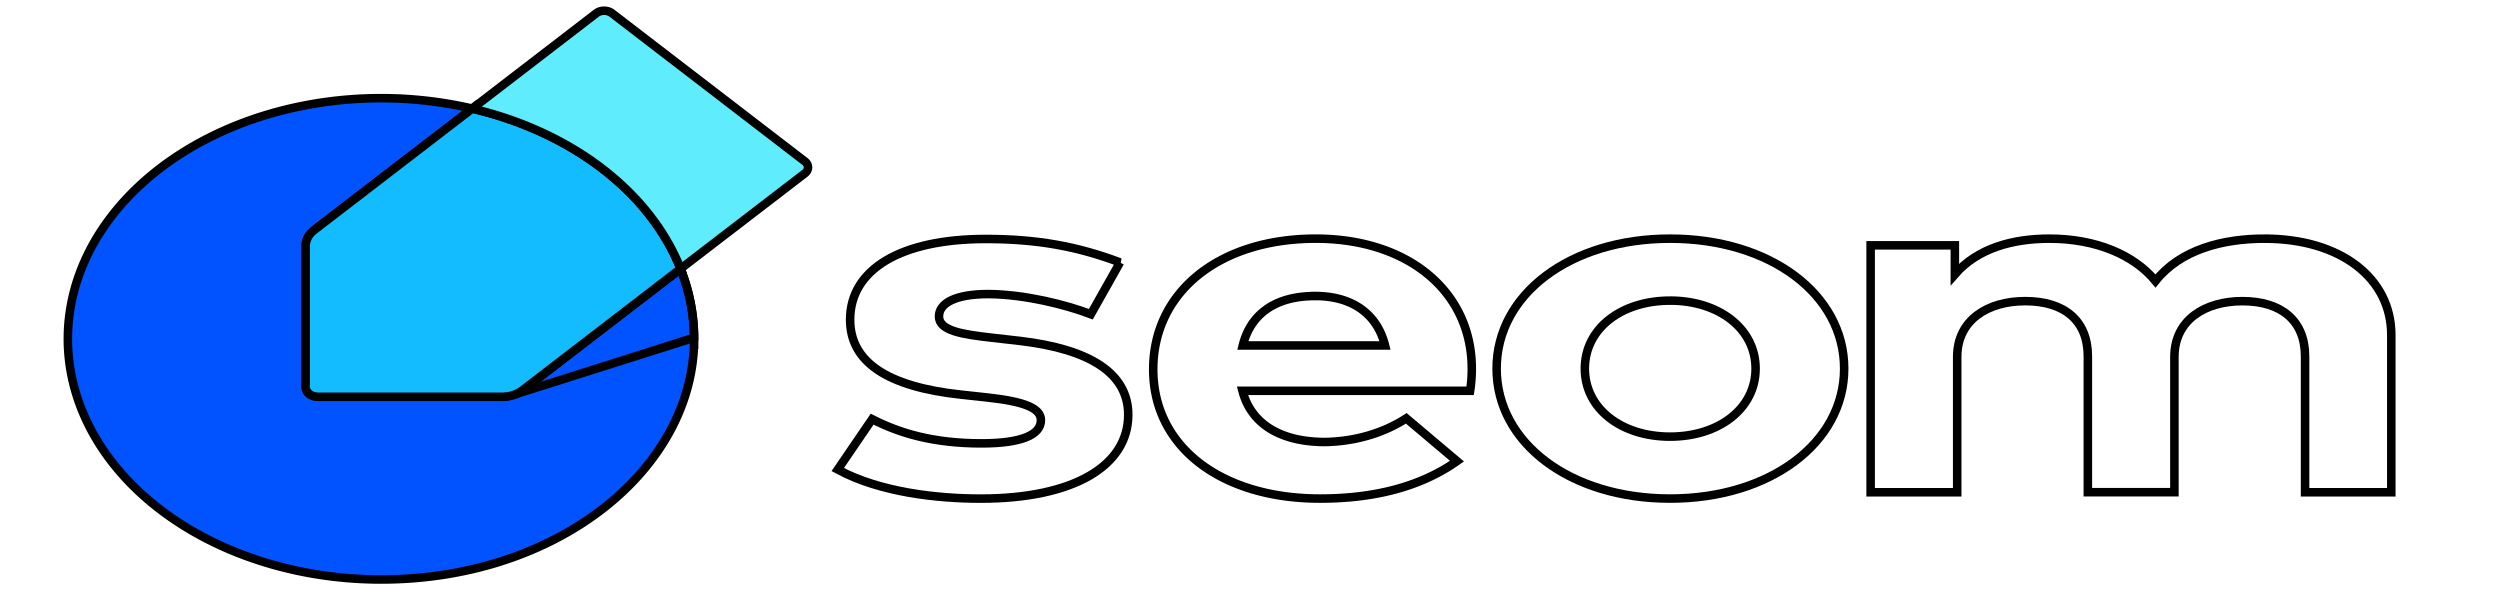 <svg width="293" height="70" viewBox="0 0 293 70" xmlns="http://www.w3.org/2000/svg">
 <defs>
  <style>.cls-1{fill:#fff;}.cls-2{fill:#0153ff;}.cls-3{fill:url(#linear-gradient);}.cls-4{fill:#13bcff;}.cls-5{fill:#5fecfd;fill-rule:evenodd;}</style>
 </defs>
 <g>
  <title>background</title>
  <rect fill="none" id="canvas_background" height="72" width="295" y="-1" x="-1"/>
 </g>
 <g>
  <title>Layer 1</title>
  <g stroke="null" id="Layer_2">
   <g stroke="null" id="Seom">
    <g stroke="null" id="on_a_black_background">
     <path stroke="null" id="svg_1" d="m131.268,30.755c-5.011,-1.889 -9.716,-2.747 -15.738,-2.747c-9.913,0 -15.896,3.524 -15.896,9.465c0,4.927 4.312,7.854 13.02,8.78l3.086,0.335c4.354,0.478 6.257,1.255 6.257,2.658c0,1.703 -2.254,2.717 -6.956,2.717c-5.674,0 -9.6,-1.193 -12.827,-2.836l-4.031,5.906c4.916,2.66 11.623,3.405 16.753,3.405c10.92,0 17.294,-3.853 17.294,-9.824c0,-4.897 -4.547,-7.706 -12.708,-8.661l-3.332,-0.38c-3.42,-0.389 -6.141,-0.809 -6.141,-2.48c0,-1.581 1.945,-2.628 5.79,-2.628c4.238,0.03 9.017,1.225 12.009,2.361l3.42,-6.071z" class="cls-1"/>
     <path stroke="null" id="svg_2" d="m154.204,27.971c-11.271,0 -19.046,6.206 -19.046,15.323s8.006,15.139 19.551,15.139c6.32,0 11.777,-1.373 16.05,-4.39l-5.945,-5.016a15.229,11.702 0 0 1 -9.523,2.776c-4.782,0 -8.589,-1.821 -9.677,-6.003l26.686,0a29.236,22.465 0 0 0 0.193,-2.628c-0.025,-9.012 -7.448,-15.201 -18.291,-15.201zm-0.077,6.721c4.351,0 7.269,2.091 8.199,5.793l-16.672,0c0.892,-3.578 3.69,-5.788 8.473,-5.788l0,-0.005z" class="cls-1"/>
     <path stroke="null" id="svg_3" d="m195.729,27.971c-11.696,0 -20.324,6.511 -20.324,15.231s8.627,15.231 20.324,15.231s20.408,-6.511 20.408,-15.231s-8.67,-15.231 -20.408,-15.231zm0,7.258c5.717,0 10.028,3.286 10.028,7.973s-4.312,7.973 -10.028,7.973s-9.986,-3.286 -9.986,-7.976s4.273,-7.965 9.986,-7.965l0,-0.005z" class="cls-1"/>
     <path stroke="null" id="svg_4" d="m265.409,27.971c-4.916,0 -9.87,1.284 -12.785,4.959c-2.528,-3.071 -6.995,-4.959 -12.437,-4.959c-4.277,0 -8.396,1.106 -11.078,4.182l0,-3.4l-9.87,0l0,28.94l10.144,0l0,-15.86c0,-4.36 3.613,-6.54 7.967,-6.54c4.624,0 7.346,2.299 7.346,6.476l0,15.919l10.144,0l0,-15.854c0,-4.36 3.613,-6.54 7.967,-6.54c4.586,0 7.346,2.299 7.346,6.476l0,15.919l10.106,0l0,-18.428c0,-6.702 -5.987,-11.289 -14.85,-11.289z" class="cls-1"/>
     <path stroke="null" id="svg_5" d="m81.35,39.713a36.687,28.19 0 0 0 -1.584,-8.216l-18.508,14.225a3.448,2.65 0 0 1 -2.36,0.777l-21.574,0a1.538,1.182 0 0 1 -0.576,-0.084a1.457,1.12 0 0 1 -0.811,-0.618a1.468,1.128 0 0 1 -0.109,-0.44l0,-16.559a3.413,2.623 0 0 1 1.004,-1.846l18.512,-14.225a36.708,28.206 0 1 0 -10.699,55.191c20.935,0 36.704,-13.137 36.704,-28.206z" class="cls-2"/>
     <path stroke="null" id="svg_6" d="m79.759,31.503l-18.508,14.222a3.511,2.698 0 0 1 -1.029,0.54l21.124,-6.691a36.904,28.358 0 0 0 -1.587,-8.07z" class="cls-3"/>
     <path stroke="null" id="svg_7" d="m36.735,46.421a1.538,1.182 0 0 0 0.576,0.084l21.574,0a3.448,2.65 0 0 0 2.36,-0.777l18.508,-14.225a36.782,28.263 0 0 0 -24.408,-18.774l-18.508,14.225a3.413,2.623 0 0 0 -1.004,1.846l0,16.564a1.464,1.125 0 0 0 0.432,0.809a1.454,1.117 0 0 0 0.471,0.248z" class="cls-4"/>
     <path stroke="null" id="svg_8" d="m55.345,12.729a36.782,28.263 0 0 1 24.422,18.768l14.555,-11.176a1.324,1.017 0 0 0 0.281,-0.324a1.306,1.004 0 0 0 0,-0.764a1.324,1.017 0 0 0 -0.281,-0.324l-22.603,-17.36a1.292,0.993 0 0 0 -1.829,0l-14.544,11.178z" class="cls-5"/>
    </g>
   </g>
  </g>
 </g>
</svg>
